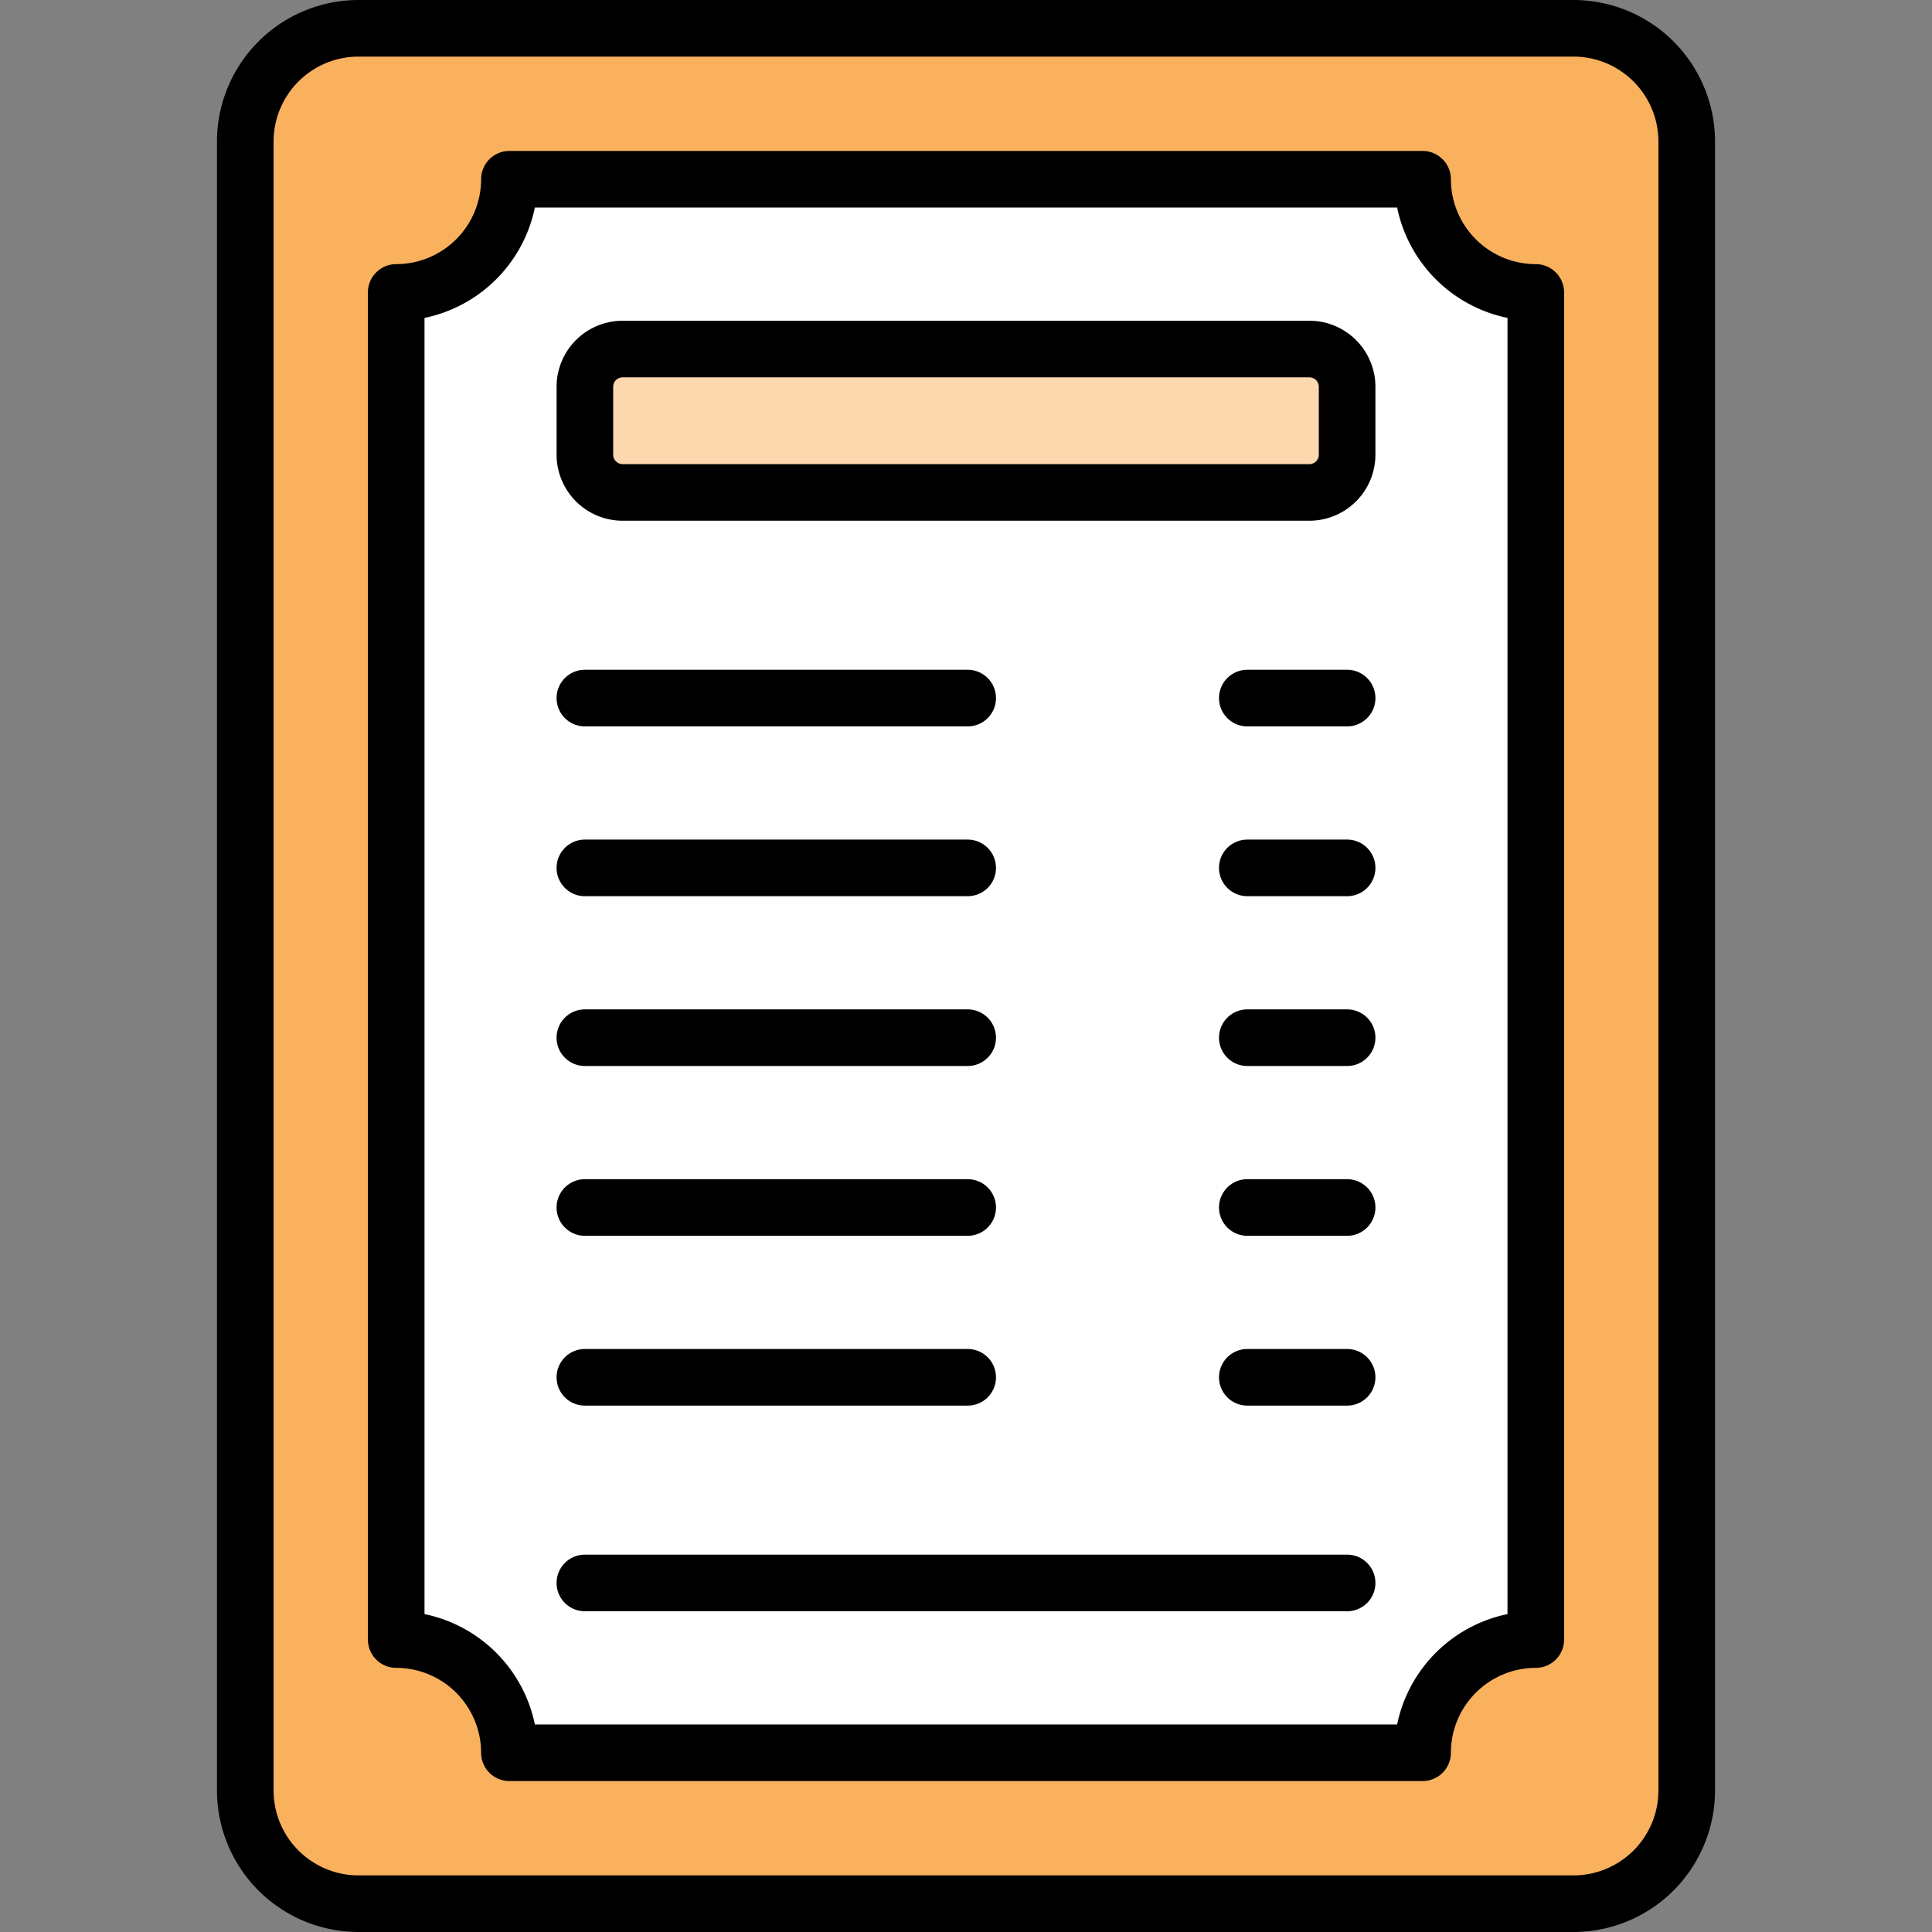 <svg xmlns="http://www.w3.org/2000/svg" data-name="Layer 1" viewBox="0 0 512 512" id="menu-cards"><rect x="0" y="0" width="512" height="512" fill="#808080" stroke="none"/><rect width="382" height="497" x="65" y="7.5" fill="#f9b15e" rx="30"></rect><path fill="#fff" d="M105 434.5v-357a30 30 0 0 0 30-30h242a30 30 0 0 0 30 30v357a30 30 0 0 0-30 30H135a30 30 0 0 0-30-30Z"></path><rect width="202" height="38" x="155" y="92.5" fill="#fdd8ae" rx="10"></rect><path d="M357 412H155a7.5 7.5 0 0 0 0 15h202a7.5 7.5 0 0 0 0-15Zm-202-39.5h101.447a7.5 7.5 0 0 0 0-15H155a7.5 7.5 0 0 0 0 15Zm0-45h101.447a7.5 7.5 0 0 0 0-15H155a7.5 7.5 0 0 0 0 15Zm0-90h101.447a7.5 7.5 0 0 0 0-15H155a7.5 7.5 0 0 0 0 15Zm0 45h101.447a7.5 7.5 0 0 0 0-15H155a7.5 7.5 0 0 0 0 15Zm0-90h101.447a7.5 7.5 0 0 0 0-15H155a7.5 7.5 0 0 0 0 15Zm202 165h-26.447a7.5 7.5 0 0 0 0 15H357a7.5 7.5 0 0 0 0-15ZM347 85H165a17.52 17.52 0 0 0-17.5 17.5v18A17.52 17.52 0 0 0 165 138h182a17.52 17.52 0 0 0 17.5-17.5v-18A17.52 17.52 0 0 0 347 85Zm2.5 35.5a2.503 2.503 0 0 1-2.5 2.5H165a2.503 2.503 0 0 1-2.5-2.5v-18a2.503 2.503 0 0 1 2.5-2.5h182a2.503 2.503 0 0 1 2.5 2.5ZM407 70a22.526 22.526 0 0 1-22.5-22.5A7.5 7.5 0 0 0 377 40H135a7.5 7.5 0 0 0-7.5 7.5A22.526 22.526 0 0 1 105 70a7.5 7.5 0 0 0-7.5 7.5v357a7.5 7.5 0 0 0 7.5 7.5 22.526 22.526 0 0 1 22.5 22.5 7.5 7.5 0 0 0 7.5 7.5h242a7.5 7.5 0 0 0 7.5-7.5A22.526 22.526 0 0 1 407 442a7.5 7.5 0 0 0 7.5-7.5v-357A7.5 7.5 0 0 0 407 70Zm-7.5 357.753A37.62 37.62 0 0 0 370.253 457H141.747a37.62 37.62 0 0 0-29.247-29.247V84.247A37.62 37.62 0 0 0 141.747 55h228.506A37.62 37.62 0 0 0 399.5 84.247ZM417 0H95a37.542 37.542 0 0 0-37.5 37.5v437A37.542 37.542 0 0 0 95 512h322a37.542 37.542 0 0 0 37.5-37.5v-437A37.542 37.542 0 0 0 417 0Zm22.5 474.5A22.526 22.526 0 0 1 417 497H95a22.526 22.526 0 0 1-22.5-22.5v-437A22.526 22.526 0 0 1 95 15h322a22.526 22.526 0 0 1 22.5 22.5Zm-82.5-207h-26.447a7.5 7.5 0 0 0 0 15H357a7.5 7.5 0 0 0 0-15Zm0 45h-26.447a7.5 7.5 0 0 0 0 15H357a7.5 7.5 0 0 0 0-15Zm0-135h-26.447a7.5 7.5 0 0 0 0 15H357a7.5 7.5 0 0 0 0-15Zm0 45h-26.447a7.5 7.5 0 0 0 0 15H357a7.5 7.5 0 0 0 0-15Z"></path></svg>